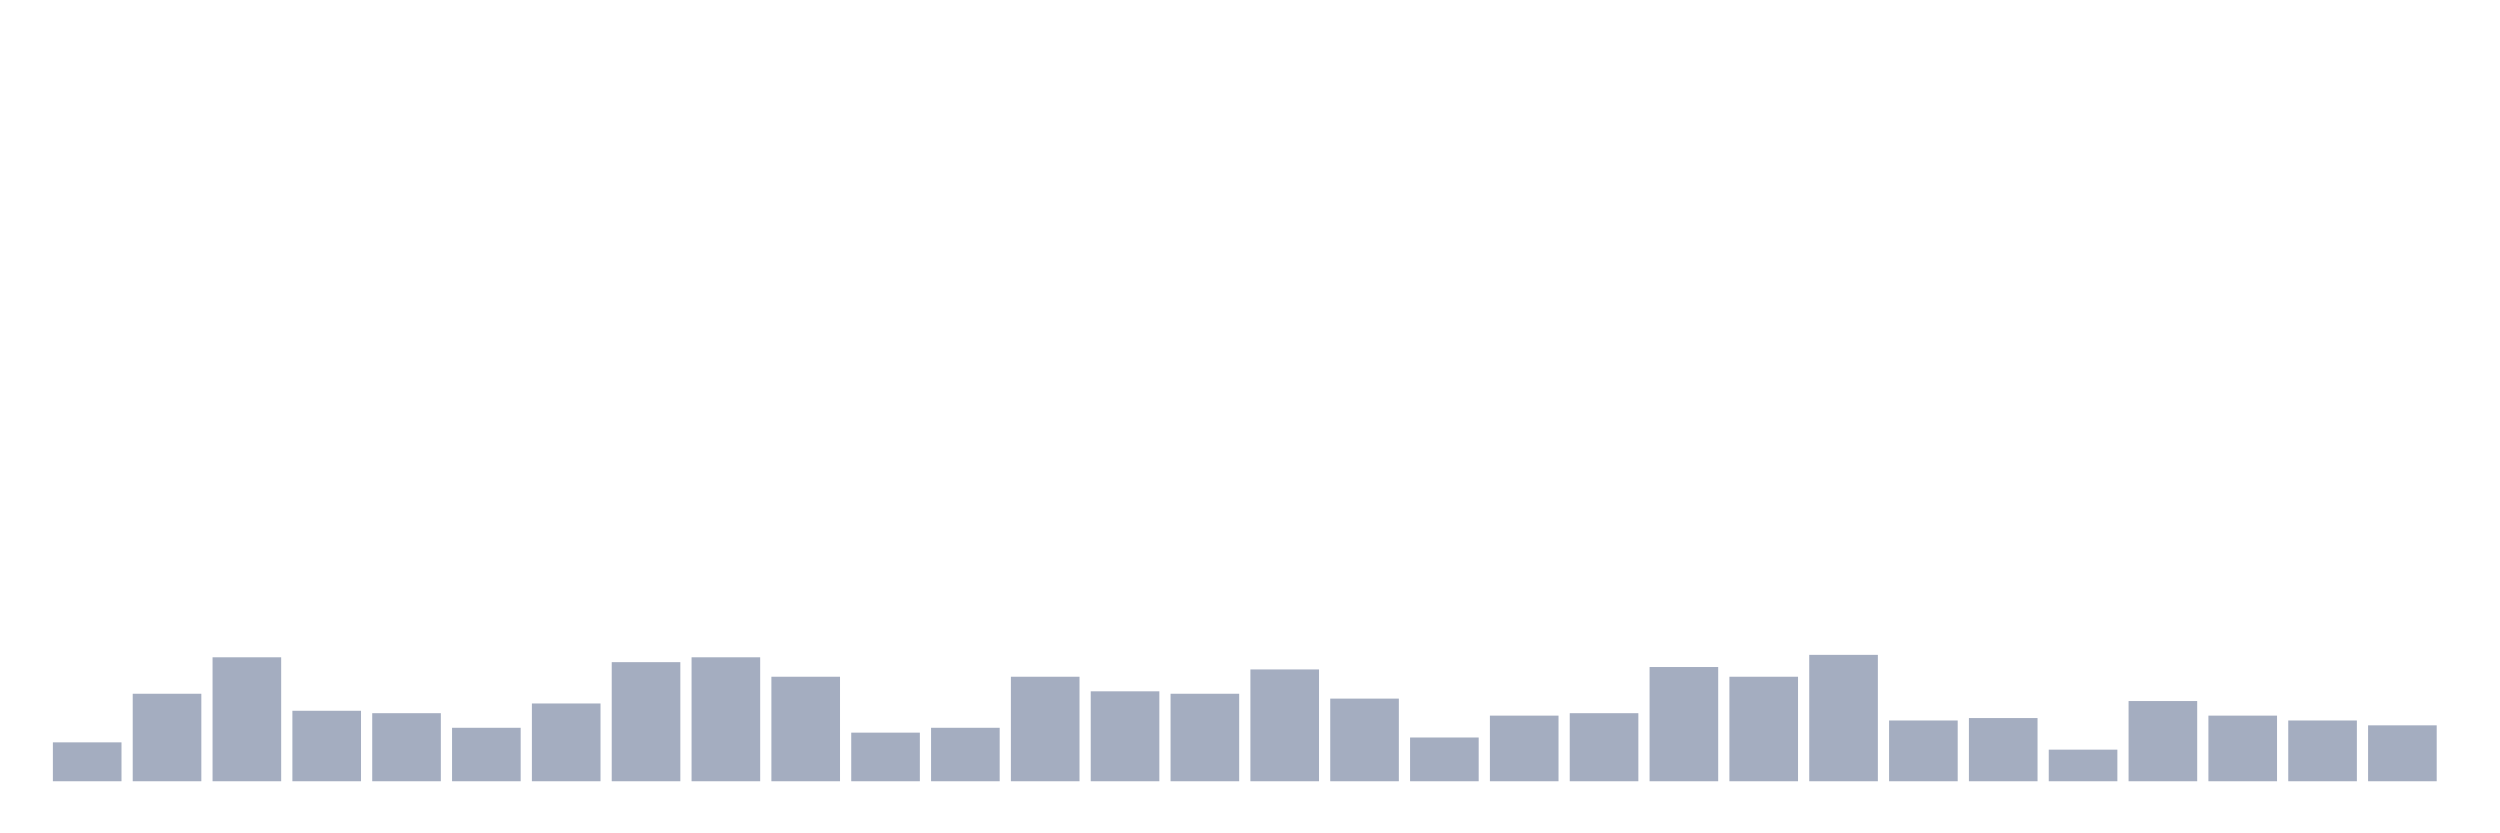 <svg xmlns="http://www.w3.org/2000/svg" viewBox="0 0 480 160"><g transform="translate(10,10)"><rect class="bar" x="0.153" width="13.175" y="132.533" height="7.467" fill="rgb(164,173,192)"></rect><rect class="bar" x="15.482" width="13.175" y="123.2" height="16.8" fill="rgb(164,173,192)"></rect><rect class="bar" x="30.81" width="13.175" y="116.2" height="23.8" fill="rgb(164,173,192)"></rect><rect class="bar" x="46.138" width="13.175" y="126.467" height="13.533" fill="rgb(164,173,192)"></rect><rect class="bar" x="61.466" width="13.175" y="126.933" height="13.067" fill="rgb(164,173,192)"></rect><rect class="bar" x="76.794" width="13.175" y="129.733" height="10.267" fill="rgb(164,173,192)"></rect><rect class="bar" x="92.123" width="13.175" y="125.067" height="14.933" fill="rgb(164,173,192)"></rect><rect class="bar" x="107.451" width="13.175" y="117.133" height="22.867" fill="rgb(164,173,192)"></rect><rect class="bar" x="122.779" width="13.175" y="116.2" height="23.8" fill="rgb(164,173,192)"></rect><rect class="bar" x="138.107" width="13.175" y="119.933" height="20.067" fill="rgb(164,173,192)"></rect><rect class="bar" x="153.436" width="13.175" y="130.667" height="9.333" fill="rgb(164,173,192)"></rect><rect class="bar" x="168.764" width="13.175" y="129.733" height="10.267" fill="rgb(164,173,192)"></rect><rect class="bar" x="184.092" width="13.175" y="119.933" height="20.067" fill="rgb(164,173,192)"></rect><rect class="bar" x="199.42" width="13.175" y="122.733" height="17.267" fill="rgb(164,173,192)"></rect><rect class="bar" x="214.748" width="13.175" y="123.2" height="16.8" fill="rgb(164,173,192)"></rect><rect class="bar" x="230.077" width="13.175" y="118.533" height="21.467" fill="rgb(164,173,192)"></rect><rect class="bar" x="245.405" width="13.175" y="124.133" height="15.867" fill="rgb(164,173,192)"></rect><rect class="bar" x="260.733" width="13.175" y="131.6" height="8.4" fill="rgb(164,173,192)"></rect><rect class="bar" x="276.061" width="13.175" y="127.4" height="12.6" fill="rgb(164,173,192)"></rect><rect class="bar" x="291.39" width="13.175" y="126.933" height="13.067" fill="rgb(164,173,192)"></rect><rect class="bar" x="306.718" width="13.175" y="118.067" height="21.933" fill="rgb(164,173,192)"></rect><rect class="bar" x="322.046" width="13.175" y="119.933" height="20.067" fill="rgb(164,173,192)"></rect><rect class="bar" x="337.374" width="13.175" y="115.733" height="24.267" fill="rgb(164,173,192)"></rect><rect class="bar" x="352.702" width="13.175" y="128.333" height="11.667" fill="rgb(164,173,192)"></rect><rect class="bar" x="368.031" width="13.175" y="127.867" height="12.133" fill="rgb(164,173,192)"></rect><rect class="bar" x="383.359" width="13.175" y="133.933" height="6.067" fill="rgb(164,173,192)"></rect><rect class="bar" x="398.687" width="13.175" y="124.6" height="15.4" fill="rgb(164,173,192)"></rect><rect class="bar" x="414.015" width="13.175" y="127.4" height="12.6" fill="rgb(164,173,192)"></rect><rect class="bar" x="429.344" width="13.175" y="128.333" height="11.667" fill="rgb(164,173,192)"></rect><rect class="bar" x="444.672" width="13.175" y="129.267" height="10.733" fill="rgb(164,173,192)"></rect></g></svg>